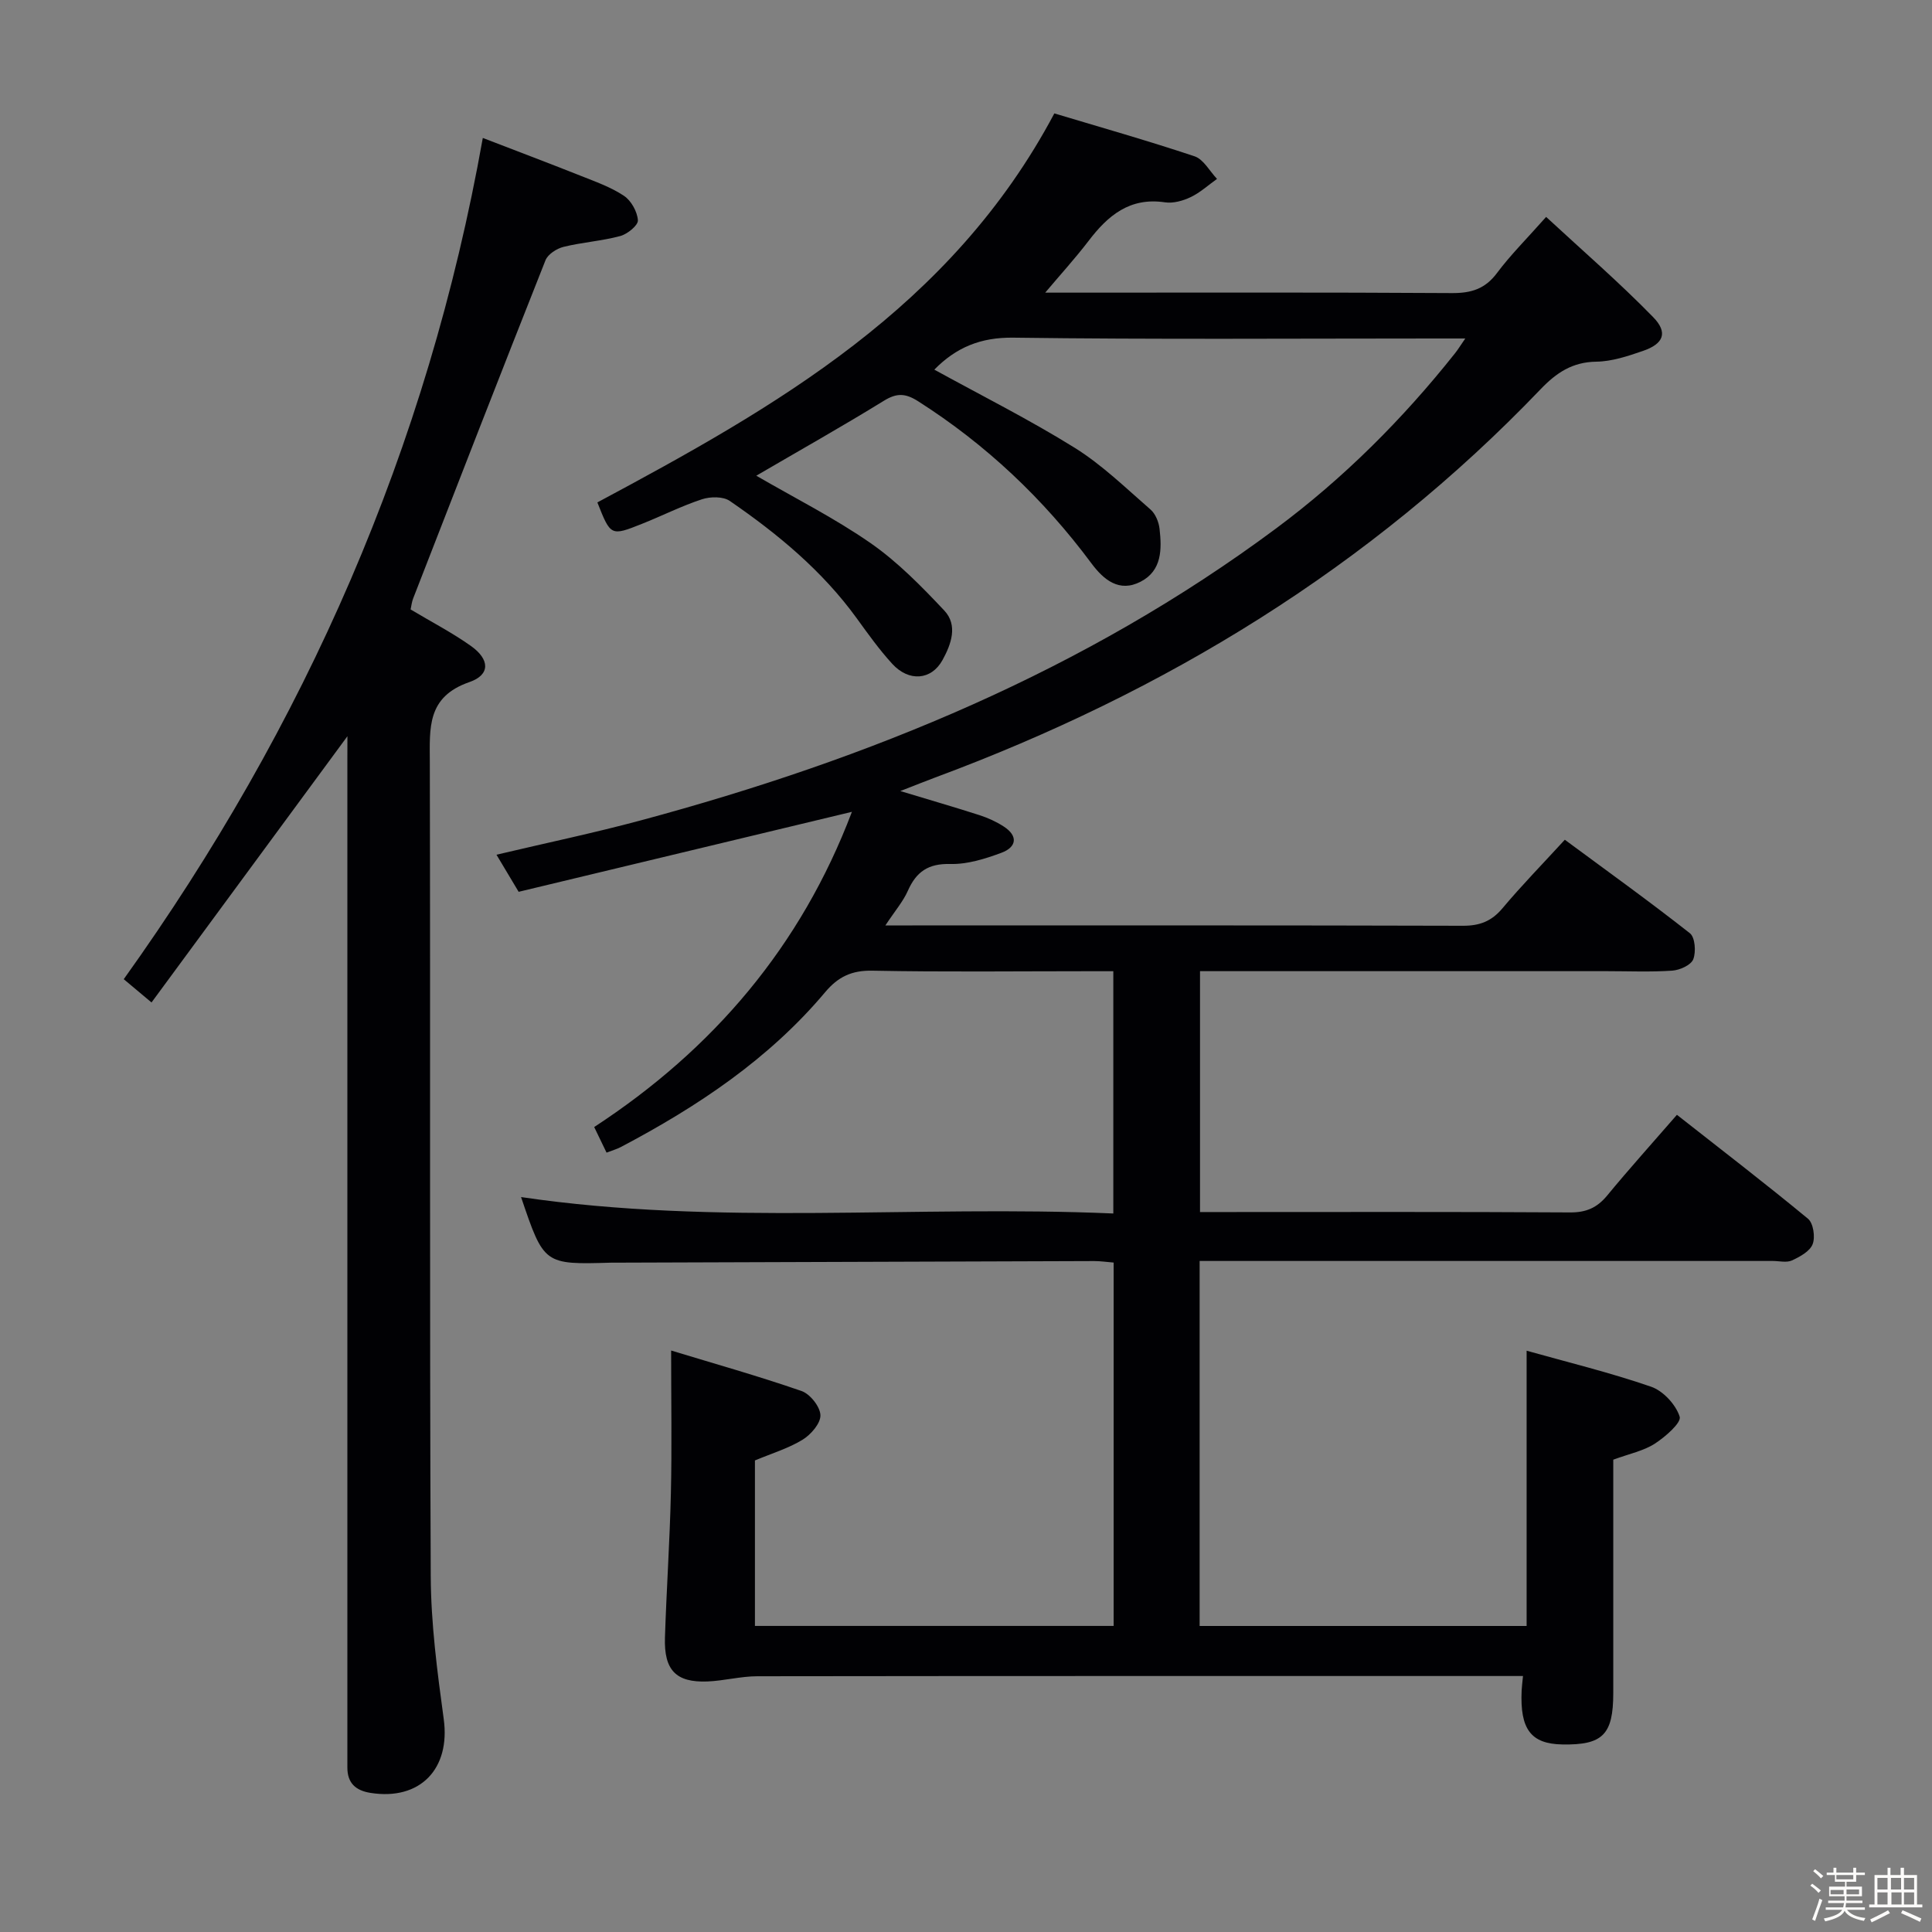 <svg enable-background="new 0 0 400 400" viewBox="0 0 400 400" xmlns="http://www.w3.org/2000/svg"><rect x="0" y="0" width="400" height="400" fill="#808080" stroke="none"/><path d="m374.8 390.4.4-.4c.7.5 1.3 1 1.8 1.4l-.5.5c-.5-.6-1.1-1.1-1.7-1.5zm1 7.3-.6-.3c.5-1.4 1.1-2.8 1.5-4.3.2.1.4.2.6.3-.5 1.3-1 2.8-1.5 4.3zm-.4-10.3.4-.4c.4.3 1 .8 1.7 1.4l-.5.5c-.4-.5-1-1-1.6-1.5zm2.5.3h1.7v-1h.6v1h3.5v-1h.6v1h1.8v.5h-1.8v1.4h-2v1h3.2v2h-3.2v.9h3.3v.5h-3.4c0 .3-.1.6-.1.9h4v.5h-3.7c.7.9 1.9 1.5 3.8 1.7-.1.2-.2.4-.3.6-2.1-.4-3.5-1.1-4-2.1-.4 1-1.8 1.7-4 2.2-.1-.2-.2-.4-.3-.6 2.1-.4 3.4-1 3.8-1.8h-3.4v-.5h3.6c.1-.3.1-.6.2-.9h-3.3v-.5h3.4c0-.3 0-.6 0-.9h-3.2v-2h3.3v-1h-2.1v-1.4h-1.7v-.5zm1.1 3.5v1h2.7c0-.3 0-.4 0-.4 0-.1 0-.2 0-.2 0-.1 0-.2 0-.3h-2.7zm1.2-3v.9h3.5v-.9zm4.7 3h-2.6v.6.4h2.6z" fill="#fcfbfa"/><path d="m393.6 386.7h.6v1.5h2.7v6.1h1.1v.6h-11v-.6h1.1v-6.1h2.7v-1.5h.6v1.5h2.1v-1.5zm-2.7 8.8.4.6c-1.2.6-2.5 1.3-3.8 1.9-.1-.2-.2-.4-.3-.6 1.2-.6 2.5-1.2 3.7-1.9zm-2.2-6.7v2.4h2.1v-2.4zm0 3v2.5h2.1v-2.5zm2.8-3v2.4h2.1v-2.4zm.1 3v2.5h2.1v-2.5h-2.2zm5.9 6.1c-1.4-.7-2.7-1.3-3.9-1.8l.3-.6c1.5.6 2.7 1.2 3.9 1.7zm-1.2-9.1h-2.1v2.4h2.1zm-2.1 3v2.5h2.1v-2.5z" fill="#fcfbfa"/><g fill="#010104"><path d="m216.4 60.59h4.67c26.5 0 53-.08 79.49.09 4.01.03 6.91-.84 9.38-4.16 2.77-3.71 6.1-7.02 10.17-11.61 7.54 6.98 15.15 13.56 22.15 20.74 3.15 3.22 2.16 5.55-2.12 7.01-3.11 1.07-6.41 2.18-9.63 2.22-4.96.07-8.27 2.28-11.55 5.71-35.3 36.87-77.71 62.7-125.33 80.38-2.12.79-4.22 1.64-7.23 2.81 6.11 1.85 11.3 3.35 16.43 5 1.72.56 3.43 1.34 4.95 2.32 3.07 1.97 2.7 4.28-.42 5.45-3.38 1.26-7.08 2.42-10.61 2.33-4.56-.12-7.04 1.6-8.79 5.55-.99 2.23-2.66 4.15-4.65 7.17h5.58c38 0 75.99-.04 113.99.07 3.47.01 5.93-.93 8.18-3.61 3.95-4.71 8.26-9.12 12.92-14.2 8.73 6.45 17.46 12.72 25.9 19.36 1.07.84 1.29 3.86.69 5.39-.47 1.2-2.78 2.24-4.34 2.35-4.48.31-8.99.11-13.49.11-26.16 0-52.33 0-78.49 0-1.81 0-3.62 0-5.8 0v49.87h4.64c24 0 48-.07 71.99.08 3.32.02 5.58-.97 7.66-3.49 4.53-5.5 9.31-10.8 14.45-16.72 9.26 7.28 18.33 14.24 27.14 21.52 1.1.91 1.53 3.79.96 5.26-.57 1.48-2.63 2.61-4.29 3.37-1.1.51-2.62.11-3.96.11-37.5 0-74.99 0-112.49 0-1.96 0-3.92 0-6.18 0v75.57h67.7c0-18.67 0-37.35 0-56.99 8.44 2.37 17.24 4.51 25.76 7.45 2.51.86 5.14 3.71 5.93 6.21.39 1.24-2.98 4.18-5.14 5.58-2.3 1.49-5.2 2.07-8.61 3.32v5.84c0 14.17.01 28.33 0 42.5-.01 8.6-2.18 10.77-10.56 10.62-6.5-.12-8.78-3.15-8.41-11.18.04-.81.15-1.62.28-2.99-1.79 0-3.41 0-5.03 0-51.16 0-102.32-.02-153.48.05-3.45 0-6.89.94-10.35 1.08-6.5.25-9-2.33-8.79-9.08.32-9.97 1-19.94 1.23-29.91.22-9.44.05-18.88.05-29.53 8.84 2.69 18.01 5.27 26.99 8.38 1.77.61 3.85 3.23 3.92 4.99.07 1.69-1.96 4.03-3.68 5.09-2.91 1.79-6.3 2.8-9.88 4.3v34.26h74.27c0-25.08 0-49.99 0-75.23-1.46-.12-2.74-.31-4.02-.31-32.99.1-65.98.21-98.98.33-.33 0-.67-.01-1 0-13.95.41-13.95.41-18.69-13.58 40.76 6.02 81.58 1.62 122.62 3.4 0-16.98 0-33.22 0-50.16-1.86 0-3.62 0-5.38 0-14.83 0-29.67.18-44.49-.11-4.29-.09-7.11 1.26-9.79 4.45-11.66 13.87-26.44 23.7-42.3 32.06-.86.45-1.83.72-2.96 1.16-.85-1.75-1.63-3.37-2.56-5.3 24.62-16.08 42.81-37.4 53.36-65.26-23.32 5.6-46.06 11.06-69 16.56-1.72-2.89-3.04-5.08-4.59-7.68 10.31-2.44 20.19-4.5 29.92-7.12 47.24-12.72 91.95-31.03 131.5-60.44 13.96-10.38 26.21-22.62 37.03-36.25.58-.72 1.06-1.52 2.13-3.07-2.58 0-4.34 0-6.09 0-29.16 0-58.33.22-87.49-.17-6.78-.09-11.84 2.03-16.35 6.62 9.73 5.35 19.68 10.34 29.08 16.19 5.68 3.54 10.59 8.35 15.68 12.77 1.02.89 1.71 2.57 1.87 3.97.48 4.23.52 8.68-3.91 10.97-4.44 2.3-7.66-.4-10.18-3.78-9.94-13.38-21.82-24.61-35.9-33.58-2.63-1.67-4.42-1.74-7.09-.09-8.6 5.3-17.42 10.26-26.41 15.51 7.94 4.61 16.19 8.76 23.7 13.98 5.6 3.9 10.51 8.93 15.22 13.93 2.87 3.05 1.43 7-.36 10.25-2.3 4.19-6.96 4.56-10.41.79-2.69-2.94-5.02-6.21-7.36-9.44-7.14-9.85-16.37-17.48-26.28-24.29-1.38-.95-4.03-.91-5.76-.34-4.24 1.39-8.27 3.44-12.43 5.09-6.45 2.57-6.47 2.52-9.22-4.44 36.9-19.76 73.25-40.32 94.61-80.54 9.22 2.77 19.2 5.6 29.03 8.88 1.86.62 3.12 3.07 4.65 4.68-1.8 1.28-3.48 2.83-5.45 3.77-1.6.77-3.62 1.33-5.32 1.08-7.28-1.09-11.82 2.72-15.84 8.01-2.82 3.68-5.97 7.13-8.96 10.69z"/><path d="m71.93 152.43c-13.51 18.35-26.93 36.6-40.56 55.12-2.52-2.11-4.01-3.37-5.75-4.82 37.56-52.49 62.92-109.96 74.34-174.17 6.71 2.59 13.48 5.14 20.2 7.81 3.08 1.23 6.29 2.35 9.02 4.17 1.5 1 2.77 3.28 2.89 5.07.07 1.04-2.17 2.86-3.66 3.26-3.83 1.03-7.87 1.29-11.73 2.24-1.42.35-3.24 1.52-3.74 2.77-9.24 23.3-18.32 46.66-27.4 70.02-.29.74-.37 1.57-.53 2.28 4.29 2.57 8.59 4.79 12.49 7.56 3.91 2.77 4.06 5.97-.32 7.48-8.84 3.06-8.21 9.52-8.19 16.61.13 56.14-.06 112.29.19 168.43.04 9.9 1.35 19.83 2.69 29.66 1.41 10.29-4.87 16.91-15.16 15.28-3.1-.49-4.81-2.06-4.79-5.29.01-1.33 0-2.67 0-4 0-68.14 0-136.28 0-204.42.01-1.73.01-3.49.01-5.06z"/></g></svg>